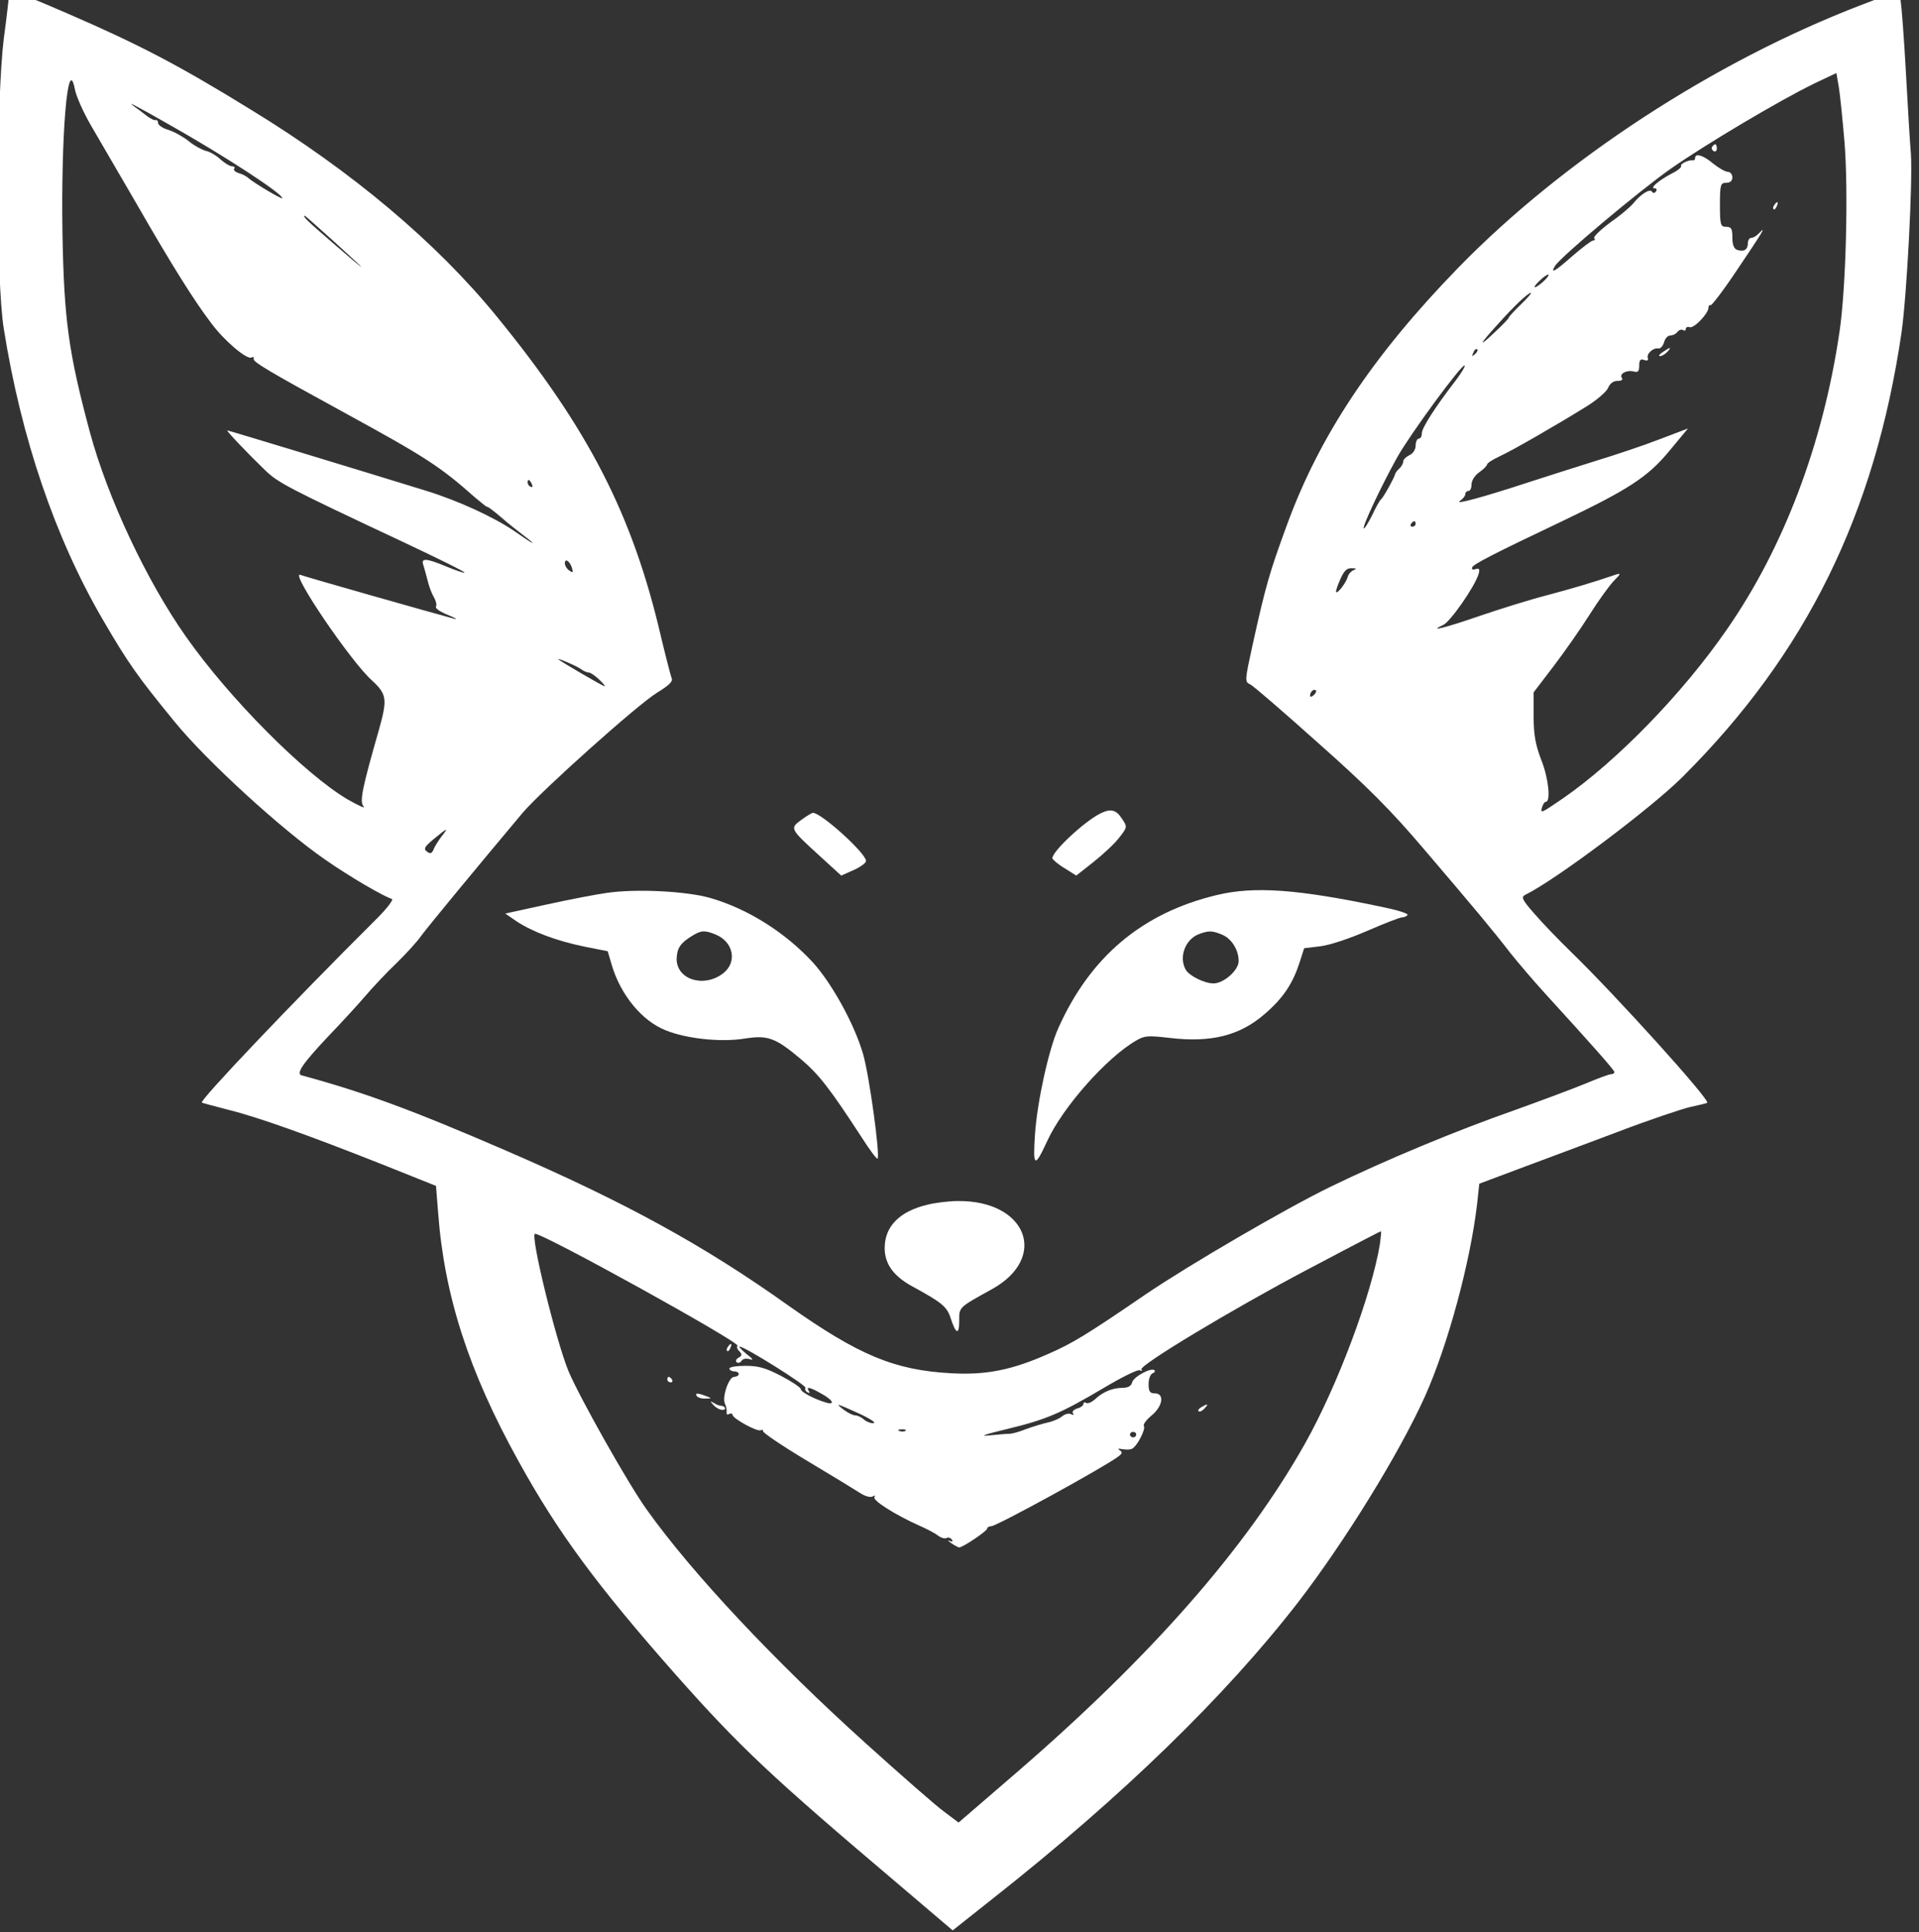 <?xml version="1.0" encoding="utf-8"?>
<svg xmlns="http://www.w3.org/2000/svg" viewBox="4.513 6.254 488.238 491.597" width="488.238px" height="491.597px" preserveAspectRatio="none"><rect x="4.513" y="6.254" width="488.238" height="491.597" fill="#333333" stroke="none"/><g transform="matrix(0.079, 0, 0, -0.07, -158.295, 612.765)" fill="#000000" stroke="none" style="" id="object-0"><path d="M2090 8686 c0 -7 -7 -80 -17 -162 -24 -222 -25 -881 0 -1054 56 -398 165 -759 318 -1056 81 -157 111 -206 233 -374 101 -140 344 -391 484 -500 76 -60 188 -134 215 -143 6 -2 -16 -35 -50 -73 -276 -310 -571 -661 -562 -667 2 -2 40 -13 84 -26 97 -27 260 -93 495 -198 l175 -79 7 -99 c20 -301 99 -576 258 -900 128 -262 254 -454 509 -780 206 -262 305 -367 714 -758 l176 -169 133 119 c413 368 745 732 979 1073 149 218 326 541 409 749 74 187 146 487 168 700 l7 73 130 55 c72 30 213 90 315 133 102 44 208 84 235 91 28 7 52 13 54 15 11 9 -293 389 -439 549 -40 44 -93 106 -118 139 -39 50 -43 60 -29 68 98 54 407 316 507 429 398 448 619 955 705 1616 17 137 36 546 30 648 -3 39 -10 171 -16 295 -6 124 -14 241 -17 262 l-7 36 -123 -53 c-472 -205 -957 -562 -1295 -954 -274 -318 -446 -609 -551 -933 -56 -172 -69 -222 -111 -437 -25 -129 -26 -135 -8 -144 10 -5 109 -102 221 -215 157 -157 234 -245 335 -379 168 -222 227 -302 281 -381 24 -34 75 -102 114 -150 148 -183 222 -277 222 -284 0 -5 -5 -8 -11 -8 -6 0 -44 -16 -84 -35 -41 -19 -141 -61 -222 -94 -195 -77 -418 -182 -597 -280 -144 -79 -454 -283 -594 -390 -193 -149 -237 -179 -314 -217 -117 -59 -201 -78 -313 -71 -184 11 -299 66 -525 246 -272 219 -528 377 -909 563 -301 147 -454 211 -659 274 -19 6 5 45 88 144 40 47 93 112 118 145 25 33 70 87 100 119 29 32 66 77 80 100 23 35 175 243 326 446 61 81 370 393 432 436 39 27 53 42 48 53 -3 9 -19 78 -35 154 -91 441 -233 753 -529 1162 -193 267 -465 526 -790 750 -234 163 -364 239 -591 350 -162 79 -189 89 -189 71z m5911 -536 c13 -178 5 -533 -16 -692 -53 -407 -180 -785 -363 -1082 -142 -232 -353 -477 -527 -613 -70 -54 -74 -57 -68 -33 3 11 8 20 12 20 17 0 9 86 -14 151 -19 56 -25 92 -25 160 l0 87 63 93 c35 52 88 137 117 189 29 52 65 108 79 124 22 25 23 28 6 22 -75 -29 -142 -51 -225 -76 -52 -15 -148 -49 -213 -74 -113 -44 -170 -60 -118 -33 23 12 102 140 114 186 4 17 2 21 -10 17 -9 -4 -13 -1 -11 6 4 12 70 50 288 167 215 116 277 161 346 255 l61 83 -91 -39 c-50 -22 -140 -56 -201 -77 -60 -21 -159 -57 -220 -79 -148 -55 -244 -84 -222 -68 9 7 17 18 17 25 0 6 5 11 10 11 6 0 10 11 10 24 0 14 11 33 25 44 14 11 25 24 25 28 0 5 18 18 39 29 41 21 187 116 284 184 32 23 62 52 67 66 6 16 17 25 30 25 13 0 19 4 14 11 -9 15 16 30 39 23 13 -4 17 1 17 21 0 21 4 26 16 21 10 -4 14 -1 12 6 -6 16 17 39 33 36 7 -2 15 8 19 22 3 14 12 25 20 25 8 0 19 6 23 13 5 7 12 10 18 7 5 -4 9 -2 9 4 0 6 6 9 13 6 14 -4 60 50 60 71 0 7 3 11 7 9 3 -2 42 55 85 128 83 139 96 163 72 135 -8 -10 -19 -18 -26 -18 -6 0 -11 -9 -11 -19 0 -24 -13 -33 -34 -25 -11 4 -16 19 -16 45 0 32 -3 39 -20 39 -18 0 -20 7 -20 80 0 73 2 80 20 80 13 0 20 7 20 20 0 11 -7 20 -15 20 -8 0 -29 14 -47 30 -31 30 -58 39 -58 20 0 -6 -3 -9 -7 -8 -14 2 -43 -14 -38 -21 2 -4 -10 -16 -28 -26 -43 -25 -74 -55 -58 -55 7 0 9 -5 5 -11 -4 -7 -9 -8 -13 -1 -7 12 -38 -11 -61 -44 -9 -12 -41 -43 -73 -68 -31 -26 -55 -52 -52 -57 4 -5 2 -9 -4 -9 -5 0 -34 -25 -65 -55 -57 -57 -74 -68 -57 -37 18 33 266 268 371 352 114 90 351 249 464 311 l71 38 8 -52 c4 -28 12 -117 18 -197z m-5648 60 c24 -47 90 -175 147 -285 116 -228 187 -355 241 -435 42 -64 115 -134 130 -125 5 4 8 1 7 -5 -3 -11 48 -45 296 -198 259 -160 304 -193 417 -306 22 -21 39 -36 39 -34 0 3 19 -13 43 -36 23 -23 58 -54 78 -71 45 -39 27 -29 -31 17 -65 51 -182 112 -285 148 -192 67 -638 220 -642 220 -5 0 64 -82 122 -145 41 -45 73 -64 443 -260 111 -59 201 -109 199 -112 -2 -2 -28 8 -58 22 -68 32 -84 32 -74 3 3 -13 10 -39 14 -58 4 -19 13 -45 20 -58 6 -12 9 -27 6 -32 -4 -6 13 -19 37 -30 24 -11 34 -18 23 -15 -79 24 -469 149 -497 160 -35 14 161 -313 230 -383 49 -51 51 -68 23 -181 -54 -212 -63 -262 -49 -278 7 -9 -16 3 -52 26 -139 93 -380 366 -520 591 -127 203 -253 506 -310 745 -68 286 -83 406 -88 721 -5 360 17 658 40 524 4 -25 27 -83 51 -130z m252 2 c179 -114 365 -251 365 -268 0 -6 -89 54 -108 72 -6 7 -21 16 -32 19 -11 4 -18 11 -15 16 4 5 0 9 -7 9 -7 0 -24 12 -37 25 -13 14 -34 28 -47 31 -13 4 -38 19 -55 35 -16 15 -46 34 -65 41 -19 6 -34 18 -34 25 0 7 -3 12 -7 11 -5 -2 -17 5 -28 14 -11 10 -29 25 -40 34 -32 25 3 5 110 -64z m535 -429 c115 -118 112 -118 -9 0 -81 79 -98 97 -88 97 1 0 45 -44 97 -97z m3891 -142 c-30 -30 -39 -26 -11 4 13 14 25 23 28 21 2 -2 -6 -14 -17 -25z m-72 -83 c-22 -24 -39 -45 -39 -48 0 -3 -21 -28 -47 -55 -53 -57 -49 -44 11 30 52 66 98 115 107 115 4 0 -11 -19 -32 -42z m-148 -181 c-10 -9 -11 -8 -5 6 3 10 9 15 12 12 3 -3 0 -11 -7 -18z m-61 -94 c-67 -98 -110 -174 -110 -193 0 -11 -4 -20 -10 -20 -5 0 -10 -11 -10 -25 0 -14 -8 -29 -20 -35 -11 -6 -20 -16 -20 -23 0 -7 -6 -19 -12 -25 -7 -7 -13 -16 -14 -20 -1 -11 -38 -86 -45 -92 -4 -3 -17 -29 -29 -58 -13 -29 -25 -51 -27 -48 -6 5 58 158 108 259 43 86 209 341 217 333 2 -3 -10 -26 -28 -53z m-2976 -379 c3 -8 2 -12 -4 -9 -6 3 -10 10 -10 16 0 14 7 11 14 -7z m2846 -144 c0 -5 -5 -10 -11 -10 -5 0 -7 5 -4 10 3 6 8 10 11 10 2 0 4 -4 4 -10z m-2717 -160 c4 -17 3 -19 -9 -9 -8 6 -14 18 -14 26 0 20 16 8 23 -17z m2517 -8 c-8 -4 -16 -14 -18 -22 -4 -20 -32 -63 -38 -58 -2 3 4 23 13 46 12 31 21 42 37 41 16 0 17 -2 6 -7z m-2489 -359 c8 -7 20 -13 26 -13 5 0 20 -11 33 -25 13 -14 21 -25 18 -25 -5 0 -137 87 -148 97 -11 10 56 -22 71 -34z m2361 -95 c-7 -7 -12 -8 -12 -2 0 14 12 26 19 19 2 -3 -1 -11 -7 -17z m-2810 -515 c-10 -16 -22 -36 -25 -47 -6 -14 -10 -16 -21 -7 -12 10 -8 18 22 46 45 42 49 43 24 8z m3023 -1480 c-27 -185 -137 -516 -241 -725 -190 -381 -495 -773 -931 -1198 l-185 -180 -46 39 c-26 21 -139 133 -252 248 -294 299 -561 620 -706 850 -59 92 -217 409 -252 503 -41 112 -125 500 -108 500 29 0 663 -396 652 -407 -3 -4 -1 -13 6 -20 9 -11 9 -16 -2 -23 -8 -5 -11 -12 -7 -17 5 -4 12 -2 16 5 4 8 15 10 27 6 13 -5 9 2 -11 19 -16 15 -26 27 -22 27 16 0 217 -142 212 -150 -3 -5 0 -12 6 -16 8 -4 9 -3 5 4 -11 18 3 15 40 -9 36 -22 46 -42 17 -33 -38 12 -83 39 -83 49 0 6 -29 28 -63 48 -51 30 -74 37 -115 37 -29 0 -52 -4 -52 -10 0 -5 7 -10 15 -10 8 0 15 -4 15 -10 0 -5 -7 -10 -15 -10 -17 0 -40 -75 -29 -99 4 -9 6 -22 5 -30 -1 -7 2 -10 8 -6 6 3 11 2 11 -3 0 -13 80 -63 91 -56 5 3 8 1 7 -3 -2 -5 62 -54 142 -108 80 -54 157 -107 172 -118 15 -11 31 -16 39 -12 7 5 10 4 6 -2 -7 -12 68 -65 143 -103 25 -12 53 -29 62 -37 9 -8 21 -12 27 -9 5 4 13 1 17 -5 5 -8 2 -10 -7 -5 -8 4 -5 0 5 -8 11 -9 23 -16 26 -16 12 0 90 60 90 68 0 5 6 9 13 9 17 0 360 212 409 253 13 11 15 16 5 23 -8 6 -5 7 9 4 12 -2 26 -2 31 2 17 10 44 71 38 82 -4 5 7 22 24 38 37 34 43 81 11 81 -16 0 -20 7 -20 34 0 19 6 36 13 39 6 2 9 7 6 11 -10 11 -67 -23 -72 -44 -3 -14 -14 -20 -32 -20 -31 0 -63 -15 -88 -42 -10 -10 -22 -16 -28 -13 -5 4 -9 2 -9 -4 0 -5 -9 -13 -20 -16 -11 -4 -17 -11 -14 -17 5 -7 2 -8 -5 -4 -7 5 -20 1 -29 -7 -9 -9 -30 -19 -47 -23 -16 -4 -48 -15 -70 -24 -22 -10 -47 -18 -55 -17 -8 0 -37 -3 -65 -6 -32 -4 -12 4 58 23 129 35 175 58 313 150 58 39 110 68 116 64 6 -4 8 -3 5 3 -9 14 296 221 533 362 191 114 235 139 238 140 2 1 0 -20 -3 -46z m-1630 -651 c-8 -2 -22 4 -31 12 -8 9 -22 16 -29 16 -8 0 -27 11 -42 25 -23 20 -15 17 44 -13 40 -20 66 -38 58 -40z m102 -28 c-3 -3 -12 -4 -19 -1 -8 3 -5 6 6 6 11 1 17 -2 13 -5z m743 -14 c0 -5 -4 -10 -10 -10 -5 0 -10 5 -10 10 0 6 5 10 10 10 6 0 10 -4 10 -10z" style="fill: rgb(255, 255, 255);"/><path d="M7575 8131 c-3 -5 -1 -12 5 -16 5 -3 10 1 10 9 0 18 -6 21 -15 7z" style="fill: rgb(255, 255, 255);"/><path d="M7775 7919 c-4 -6 -5 -12 -2 -15 2 -3 7 2 10 11 7 17 1 20 -8 4z" style="fill: rgb(255, 255, 255);"/><path d="M7416 7385 c-11 -8 -15 -15 -9 -15 6 0 16 7 23 15 16 19 11 19 -14 0z" style="fill: rgb(255, 255, 255);"/><path d="M4405 3769 c-4 -6 -5 -12 -2 -15 2 -3 7 2 10 11 7 17 1 20 -8 4z" style="fill: rgb(255, 255, 255);"/><path d="M4210 3650 c0 -5 5 -10 11 -10 5 0 7 5 4 10 -3 6 -8 10 -11 10 -2 0 -4 -4 -4 -10z" style="fill: rgb(255, 255, 255);"/><path d="M4305 3590 c3 -5 16 -10 28 -9 21 0 21 1 2 9 -28 12 -37 12 -30 0z" style="fill: rgb(255, 255, 255);"/><path d="M4359 3557 c7 -9 20 -17 29 -17 14 0 8 15 -6 15 -4 0 -14 4 -22 10 -13 8 -13 7 -1 -8z" style="fill: rgb(255, 255, 255);"/><path d="M5930 3550 c-8 -5 -12 -12 -9 -15 4 -3 12 1 19 10 14 17 11 19 -10 5z" style="fill: rgb(255, 255, 255);"/><path d="M5605 5708 c-53 -30 -155 -138 -155 -163 1 -5 18 -22 39 -36 l38 -27 54 48 c30 27 68 66 83 88 28 40 28 41 10 71 -19 33 -36 37 -69 19z" style="fill: rgb(255, 255, 255);"/><path d="M4641 5684 c-37 -31 -37 -31 63 -134 l66 -68 40 20 c22 11 40 26 40 33 0 28 -144 175 -171 175 -4 0 -21 -12 -38 -26z" style="fill: rgb(255, 255, 255);"/><path d="M4015 5419 c-33 -5 -120 -24 -193 -42 l-134 -33 36 -28 c51 -38 128 -71 218 -92 l76 -17 12 -46 c28 -111 98 -208 176 -242 66 -30 175 -43 250 -30 78 14 101 5 187 -77 56 -54 91 -105 192 -280 26 -46 49 -81 52 -79 9 10 -27 307 -47 382 -28 108 -100 255 -161 331 -89 109 -208 194 -329 234 -75 25 -239 35 -335 19z m350 -151 c59 -27 71 -102 24 -142 -62 -53 -149 -22 -149 53 1 39 12 58 50 84 29 20 40 21 75 5z" style="fill: rgb(255, 255, 255);"/><path d="M5979 5411 c-240 -65 -407 -224 -510 -484 -31 -78 -68 -268 -75 -387 -7 -118 -1 -122 39 -24 50 124 193 306 288 367 26 17 37 18 106 9 134 -18 226 8 306 86 59 57 90 109 112 184 l16 56 52 7 c30 4 94 28 151 56 55 27 105 49 112 49 7 0 15 4 18 9 3 5 -34 18 -82 29 -273 65 -412 76 -533 43z m16 -143 c32 -14 55 -56 55 -97 0 -33 -48 -81 -81 -81 -29 0 -77 27 -89 49 -24 46 -2 113 44 131 29 12 41 12 71 -2z" style="fill: rgb(255, 255, 255);"/><path d="M5049 4286 c-91 -24 -139 -79 -139 -158 0 -57 28 -101 87 -138 96 -59 113 -74 125 -115 17 -60 28 -65 28 -12 0 51 -3 48 106 116 183 115 111 323 -111 320 -27 0 -71 -6 -96 -13z" style="fill: rgb(255, 255, 255);"/></g></svg>